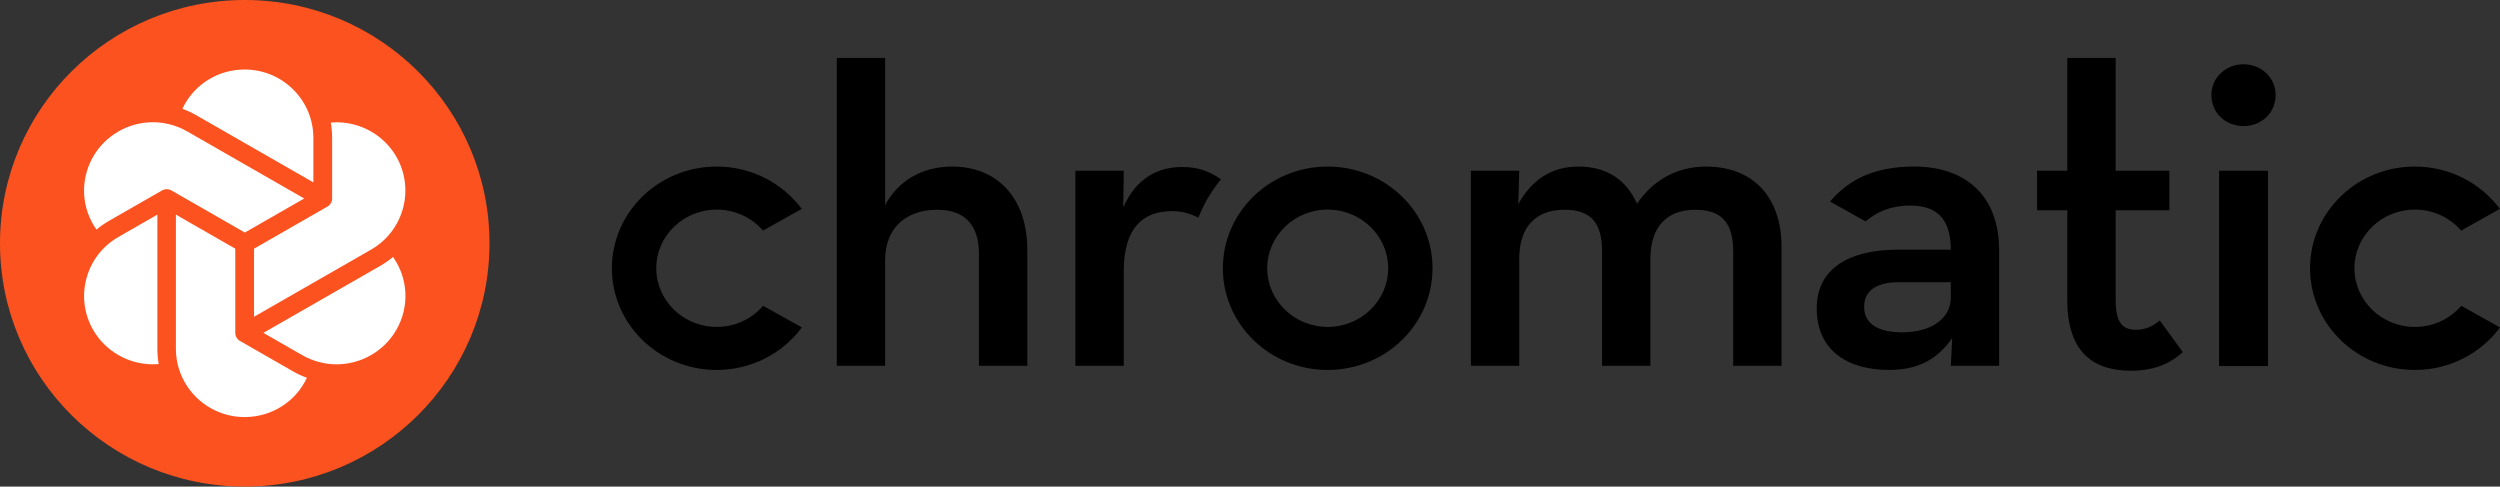 <svg width="149" height="29" viewBox="0 0 149 29" fill="none" xmlns="http://www.w3.org/2000/svg">
<rect x="0" y="0" width="149" height="29" fill="#333333" stroke="none"/>
<path fill-rule="evenodd" clip-rule="evenodd" d="M116.268 17.731C116.268 19.004 115.069 19.807 113.386 19.807C111.902 19.807 111.103 19.281 111.103 18.286C111.103 17.261 111.931 16.818 113.186 16.818H116.268V17.731ZM114.099 9.927C111.602 9.927 110.183 10.757 109.133 11.941C109.114 11.96 109.096 11.982 109.078 12.002L109.108 12.031L111.189 13.196C111.806 12.668 112.631 12.252 113.872 12.252C115.412 12.252 116.268 13.026 116.268 14.881H112.986C110.276 14.909 108.278 15.959 108.278 18.368C108.278 20.97 110.219 22.049 112.587 22.049C114.356 22.049 115.496 21.385 116.353 20.14L116.268 21.8H119.149V14.936C119.149 11.504 116.981 9.927 114.099 9.927ZM146.694 18.224C146.032 18.993 145.037 19.484 143.926 19.484C141.939 19.484 140.323 17.915 140.323 15.988C140.323 14.06 141.939 12.492 143.926 12.492C145.032 12.492 146.023 12.979 146.686 13.743L148.993 12.45C147.857 10.924 146.015 9.927 143.926 9.927C140.475 9.927 137.679 12.641 137.679 15.988C137.679 19.335 140.475 22.049 143.926 22.049C146.018 22.049 147.866 21.047 149 19.516L146.694 18.224ZM45.484 18.224C44.822 18.994 43.827 19.484 42.716 19.484C40.729 19.484 39.113 17.915 39.113 15.988C39.113 14.06 40.729 12.492 42.716 12.492C43.822 12.492 44.813 12.979 45.476 13.743L47.783 12.45C46.647 10.924 44.805 9.927 42.716 9.927C39.265 9.927 36.469 12.641 36.469 15.988C36.469 19.335 39.265 22.049 42.716 22.049C44.808 22.049 46.656 21.047 47.79 19.516L45.484 18.224ZM87.665 10.176H90.546L90.489 12.169C91.288 10.702 92.515 9.927 94.056 9.927C95.795 9.927 96.938 10.729 97.565 12.141C98.506 10.757 99.932 9.927 101.672 9.927C104.497 9.927 106.179 11.754 106.179 14.714V21.8H103.299V14.992C103.299 13.386 102.699 12.501 101.045 12.501C99.363 12.501 98.363 13.497 98.363 15.435V21.8H95.483V14.992C95.483 13.386 94.911 12.501 93.257 12.501C91.544 12.501 90.546 13.497 90.546 15.435V21.8H87.665V10.176ZM49.873 3.452H52.754V12.224C53.525 10.785 54.952 9.927 56.751 9.927C59.402 9.927 61.229 11.754 61.229 14.909V21.8H58.346V15.13C58.346 13.469 57.548 12.501 55.864 12.501C53.982 12.501 52.754 13.608 52.754 15.49V21.8H49.873V3.452ZM79.13 9.927C75.681 9.927 72.883 12.641 72.883 15.988C72.883 19.335 75.681 22.049 79.13 22.049C82.582 22.049 85.378 19.335 85.378 15.988C85.378 12.641 82.582 9.927 79.13 9.927ZM79.13 12.492C81.119 12.492 82.736 14.06 82.736 15.987C82.736 17.915 81.119 19.484 79.13 19.484C77.144 19.484 75.527 17.915 75.527 15.987C75.527 14.06 77.144 12.492 79.13 12.492ZM64.093 10.176H66.976L66.946 12.362C67.747 10.536 69.115 9.954 70.428 9.954C71.042 9.954 71.525 10.055 71.937 10.223C72.099 10.289 72.438 10.447 72.768 10.687C72.768 10.687 72.369 11.169 72.017 11.755C71.664 12.342 71.426 12.971 71.426 12.971C70.97 12.75 70.513 12.583 69.857 12.583C68.145 12.583 66.976 13.552 66.976 16.154V21.8H64.093V10.176ZM132.257 21.818H135.171V10.177H132.257V21.818ZM131.799 5.659C131.799 4.606 132.685 3.829 133.714 3.829C134.742 3.829 135.628 4.606 135.628 5.659C135.628 6.767 134.742 7.515 133.714 7.515C132.685 7.515 131.799 6.767 131.799 5.659ZM123.21 17.882V12.533H121.409V10.177H123.21V3.452H126.095V10.177H129.295V12.533H126.095V17.937C126.095 19.268 126.553 19.656 127.295 19.656C127.981 19.656 128.41 19.351 128.724 19.102L130.096 20.986C129.495 21.541 128.552 22.095 127.01 22.095C124.753 22.095 123.21 20.986 123.21 17.882Z" fill="black"/>
<ellipse cx="14.587" cy="14.5" rx="14.587" ry="14.5" fill="#FC521F"/>
<path fill-rule="evenodd" clip-rule="evenodd" d="M18.015 21.168L15.697 19.839L22.671 15.841C22.938 15.687 23.19 15.511 23.424 15.315C24.331 16.598 24.42 18.288 23.612 19.678C22.882 20.934 21.52 21.714 20.059 21.714C19.344 21.714 18.638 21.525 18.015 21.168ZM17.457 22.129C17.725 22.283 18.004 22.412 18.292 22.515C17.627 23.936 16.198 24.857 14.581 24.857C12.322 24.857 10.484 23.032 10.484 20.788V12.791L14.022 14.821V19.839C14.022 20.037 14.129 20.22 14.301 20.319L17.457 22.129ZM9.113 21.713C7.652 21.713 6.292 20.934 5.562 19.679C5.015 18.738 4.869 17.642 5.153 16.592C5.436 15.541 6.113 14.664 7.062 14.121L9.379 12.792L9.379 20.787C9.379 21.094 9.406 21.398 9.459 21.699C9.344 21.709 9.228 21.713 9.113 21.713ZM18.13 11.831L14.593 13.859L10.217 11.35C10.131 11.301 10.034 11.276 9.937 11.276C9.841 11.276 9.745 11.301 9.658 11.35L6.503 13.159C6.236 13.312 5.983 13.488 5.749 13.685C4.843 12.402 4.754 10.712 5.561 9.321C6.292 8.066 7.652 7.285 9.114 7.285C9.828 7.285 10.534 7.475 11.158 7.832L18.13 11.831ZM14.58 4.143C16.84 4.143 18.677 5.968 18.677 8.212V10.871L11.705 6.873C11.438 6.719 11.159 6.59 10.869 6.485C11.535 5.064 12.963 4.143 14.58 4.143ZM23.612 9.322C24.741 11.266 24.069 13.759 22.112 14.88L15.14 18.879V14.822L19.515 12.312C19.688 12.213 19.795 12.03 19.795 11.832V8.213C19.795 7.907 19.767 7.602 19.715 7.302C19.829 7.292 19.945 7.288 20.06 7.288C21.521 7.288 22.882 8.067 23.612 9.322Z" fill="white"/>
</svg>
